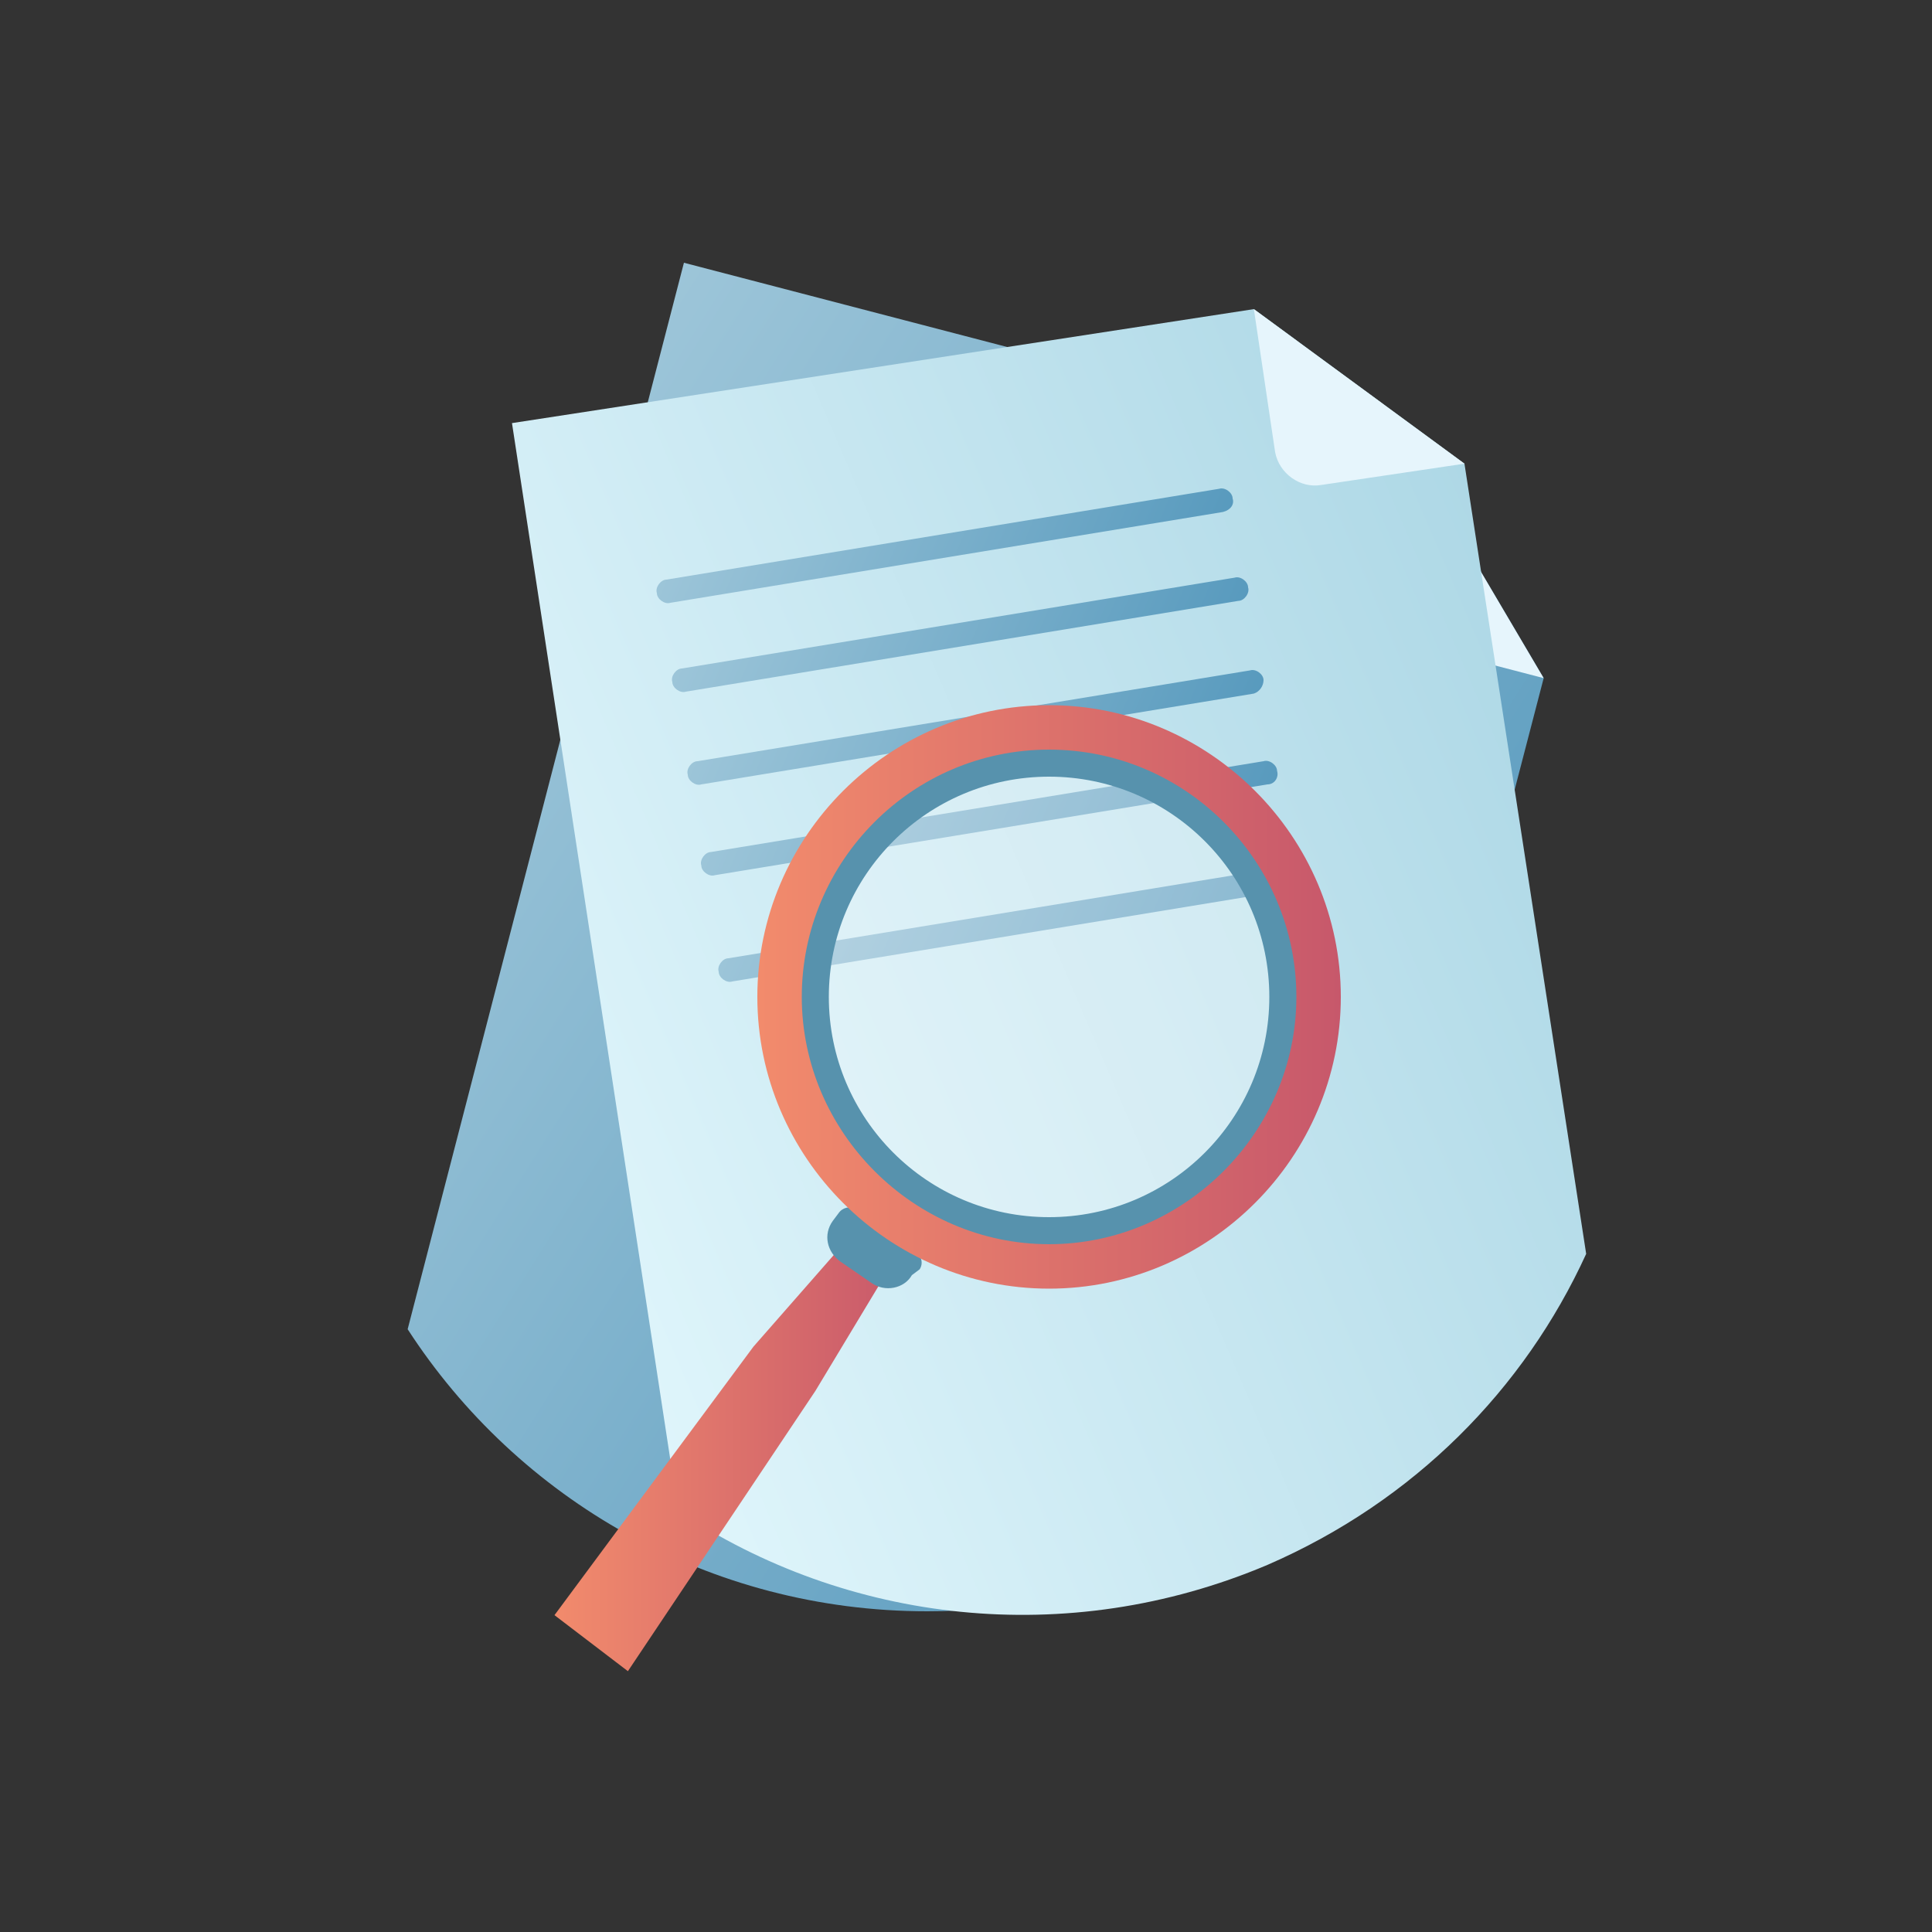 <?xml version="1.0" encoding="utf-8"?>
<!-- Generator: Adobe Illustrator 22.0.0, SVG Export Plug-In . SVG Version: 6.00 Build 0)  -->
<svg version="1.1" id="Слой_1" xmlns="http://www.w3.org/2000/svg" xmlns:xlink="http://www.w3.org/1999/xlink" x="0px" y="0px"
	 viewBox="0 0 100 100" style="enable-background:new 0 0 100 100;" xml:space="preserve">
<rect x="0" y="0" width="100" height="100" fill="#333333" stroke="none"/>
<style type="text/css">
	.st0{fill:url(#SVGID_1_);}
	.st1{fill:#E6F5FC;}
	.st2{fill:url(#SVGID_2_);}
	.st3{fill:url(#SVGID_3_);}
	.st4{fill:url(#SVGID_4_);}
	.st5{fill:url(#SVGID_5_);}
	.st6{fill:url(#SVGID_6_);}
	.st7{fill:url(#SVGID_7_);}
	.st8{fill:url(#SVGID_8_);}
	.st9{fill:#5792AD;}
	.st10{opacity:0.3;fill:#FFFFFF;enable-background:new    ;}
	.st11{fill:url(#SVGID_9_);}
</style>
<g>
	<g>
		<g>
			<linearGradient id="SVGID_1_" gradientUnits="userSpaceOnUse" x1="126.748" y1="98.145" x2="1.582" y2="19.145">
				<stop  offset="0" style="stop-color:#1570A3"/>
				<stop  offset="1" style="stop-color:#B9D7E4"/>
			</linearGradient>
			<path class="st0" d="M79.9,35.1L73,23.4l-37.6-9.8L21.1,68.8c5.7,8.8,15.6,14.6,26.9,14.6c8.3,0,15.8-3.1,21.5-8.3L79.9,35.1z"/>
			<path class="st1" d="M79.9,35.1l-7.3-1.9c-1.1-0.3-1.8-1.4-1.5-2.5l1.9-7.3L79.9,35.1z"/>
		</g>
	</g>
	<g>
		<g>
			
				<linearGradient id="SVGID_2_" gradientUnits="userSpaceOnUse" x1="20.395" y1="54.63" x2="79.207" y2="54.63" gradientTransform="matrix(0.919 -0.395 0.395 0.919 -13.214 17.421)">
				<stop  offset="0" style="stop-color:#DFF5FB"/>
				<stop  offset="1" style="stop-color:#AED8E6"/>
			</linearGradient>
			<path class="st2" d="M75.8,24l-10.9-8l-38.4,5.9l8.6,56.3c8.7,5.8,20.1,7.2,30.5,2.8c7.6-3.3,13.3-9.1,16.5-16.1L75.8,24z"/>
			<path class="st1" d="M75.8,24l-7.4,1.1c-1.1,0.2-2.2-0.6-2.4-1.7L64.9,16L75.8,24z"/>
		</g>
	</g>
	<g>
		
			<linearGradient id="SVGID_3_" gradientUnits="userSpaceOnUse" x1="82.659" y1="49.964" x2="30.26" y2="16.892" gradientTransform="matrix(0.987 -0.161 0.161 0.987 -5.443 7.093)">
			<stop  offset="0" style="stop-color:#1570A3"/>
			<stop  offset="1" style="stop-color:#B9D7E4"/>
		</linearGradient>
		<path class="st3" d="M63.3,26.5l-28.6,4.7c-0.3,0.1-0.7-0.2-0.7-0.5l0,0c-0.1-0.3,0.2-0.7,0.5-0.7l28.6-4.7
			c0.3-0.1,0.7,0.2,0.7,0.5v0C63.9,26.1,63.7,26.4,63.3,26.5z"/>
		
			<linearGradient id="SVGID_4_" gradientUnits="userSpaceOnUse" x1="82.659" y1="54.684" x2="30.26" y2="21.612" gradientTransform="matrix(0.987 -0.161 0.161 0.987 -5.443 7.093)">
			<stop  offset="0" style="stop-color:#1570A3"/>
			<stop  offset="1" style="stop-color:#B9D7E4"/>
		</linearGradient>
		<path class="st4" d="M64.1,31.1l-28.6,4.7c-0.3,0.1-0.7-0.2-0.7-0.5l0,0c-0.1-0.3,0.2-0.7,0.5-0.7l28.6-4.7
			c0.3-0.1,0.7,0.2,0.7,0.5v0C64.7,30.7,64.4,31.1,64.1,31.1z"/>
		
			<linearGradient id="SVGID_5_" gradientUnits="userSpaceOnUse" x1="82.659" y1="59.494" x2="30.26" y2="26.422" gradientTransform="matrix(0.987 -0.161 0.161 0.987 -5.443 7.093)">
			<stop  offset="0" style="stop-color:#1570A3"/>
			<stop  offset="1" style="stop-color:#B9D7E4"/>
		</linearGradient>
		<path class="st5" d="M64.9,35.9l-28.6,4.7c-0.3,0.1-0.7-0.2-0.7-0.5v0c-0.1-0.3,0.2-0.7,0.5-0.7l28.6-4.7c0.3-0.1,0.7,0.2,0.7,0.5
			l0,0C65.4,35.5,65.2,35.8,64.9,35.9z"/>
		
			<linearGradient id="SVGID_6_" gradientUnits="userSpaceOnUse" x1="82.659" y1="64.304" x2="30.26" y2="31.232" gradientTransform="matrix(0.987 -0.161 0.161 0.987 -5.443 7.093)">
			<stop  offset="0" style="stop-color:#1570A3"/>
			<stop  offset="1" style="stop-color:#B9D7E4"/>
		</linearGradient>
		<path class="st6" d="M65.6,40.6L37,45.3c-0.3,0.1-0.7-0.2-0.7-0.5l0,0c-0.1-0.3,0.2-0.7,0.5-0.7l28.6-4.7c0.3-0.1,0.7,0.2,0.7,0.5
			l0,0C66.2,40.2,66,40.6,65.6,40.6z"/>
		
			<linearGradient id="SVGID_7_" gradientUnits="userSpaceOnUse" x1="82.659" y1="69.833" x2="30.26" y2="36.761" gradientTransform="matrix(0.987 -0.161 0.161 0.987 -5.443 7.093)">
			<stop  offset="0" style="stop-color:#1570A3"/>
			<stop  offset="1" style="stop-color:#B9D7E4"/>
		</linearGradient>
		<path class="st7" d="M66.5,46.1l-28.6,4.7c-0.3,0.1-0.7-0.2-0.7-0.5v0c-0.1-0.3,0.2-0.7,0.5-0.7l28.6-4.7c0.3-0.1,0.7,0.2,0.7,0.5
			l0,0C67.1,45.7,66.9,46,66.5,46.1z"/>
	</g>
	<g id="Лупа">
		<linearGradient id="SVGID_8_" gradientUnits="userSpaceOnUse" x1="28.658" y1="74.44" x2="47.216" y2="74.44">
			<stop  offset="0" style="stop-color:#F28B6C"/>
			<stop  offset="1" style="stop-color:#C7586B"/>
		</linearGradient>
		<polygon class="st8" points="32.5,86.5 28.7,83.6 39,69.7 45.4,62.4 47.2,63.7 42.2,72 		"/>
		<path class="st9" d="M45.1,66.4l-1.6-1.1c-0.7-0.5-0.9-1.4-0.4-2.1l0.3-0.4c0.2-0.3,0.6-0.4,0.9-0.2l3.1,2.2
			c0.3,0.2,0.4,0.6,0.2,0.9L47.2,66C46.8,66.7,45.8,66.9,45.1,66.4z"/>
		<path class="st10" d="M54.3,65.3c-7.5,0-13.6-6.1-13.6-13.6S46.7,38,54.3,38s13.6,6.1,13.6,13.6S61.8,65.3,54.3,65.3z"/>
		<path class="st9" d="M54.3,65.3c-7.5,0-13.6-6.1-13.6-13.6S46.7,38,54.3,38s13.6,6.1,13.6,13.6S61.8,65.3,54.3,65.3z M54.3,40.2
			c-6.3,0-11.4,5.1-11.4,11.4S48,63,54.3,63s11.4-5.1,11.4-11.4S60.6,40.2,54.3,40.2z"/>
		<linearGradient id="SVGID_9_" gradientUnits="userSpaceOnUse" x1="39.261" y1="51.668" x2="69.393" y2="51.668">
			<stop  offset="0" style="stop-color:#F28B6C"/>
			<stop  offset="1" style="stop-color:#C7586B"/>
		</linearGradient>
		<path class="st11" d="M54.3,66.7c-8.3,0-15.1-6.8-15.1-15.1c0-8.3,6.8-15.1,15.1-15.1c8.3,0,15.1,6.8,15.1,15.1
			S62.6,66.7,54.3,66.7z M54.3,38.8c-7.1,0-12.8,5.8-12.8,12.8s5.8,12.8,12.8,12.8s12.8-5.8,12.8-12.8S61.4,38.8,54.3,38.8z"/>
	</g>
</g>
</svg>
